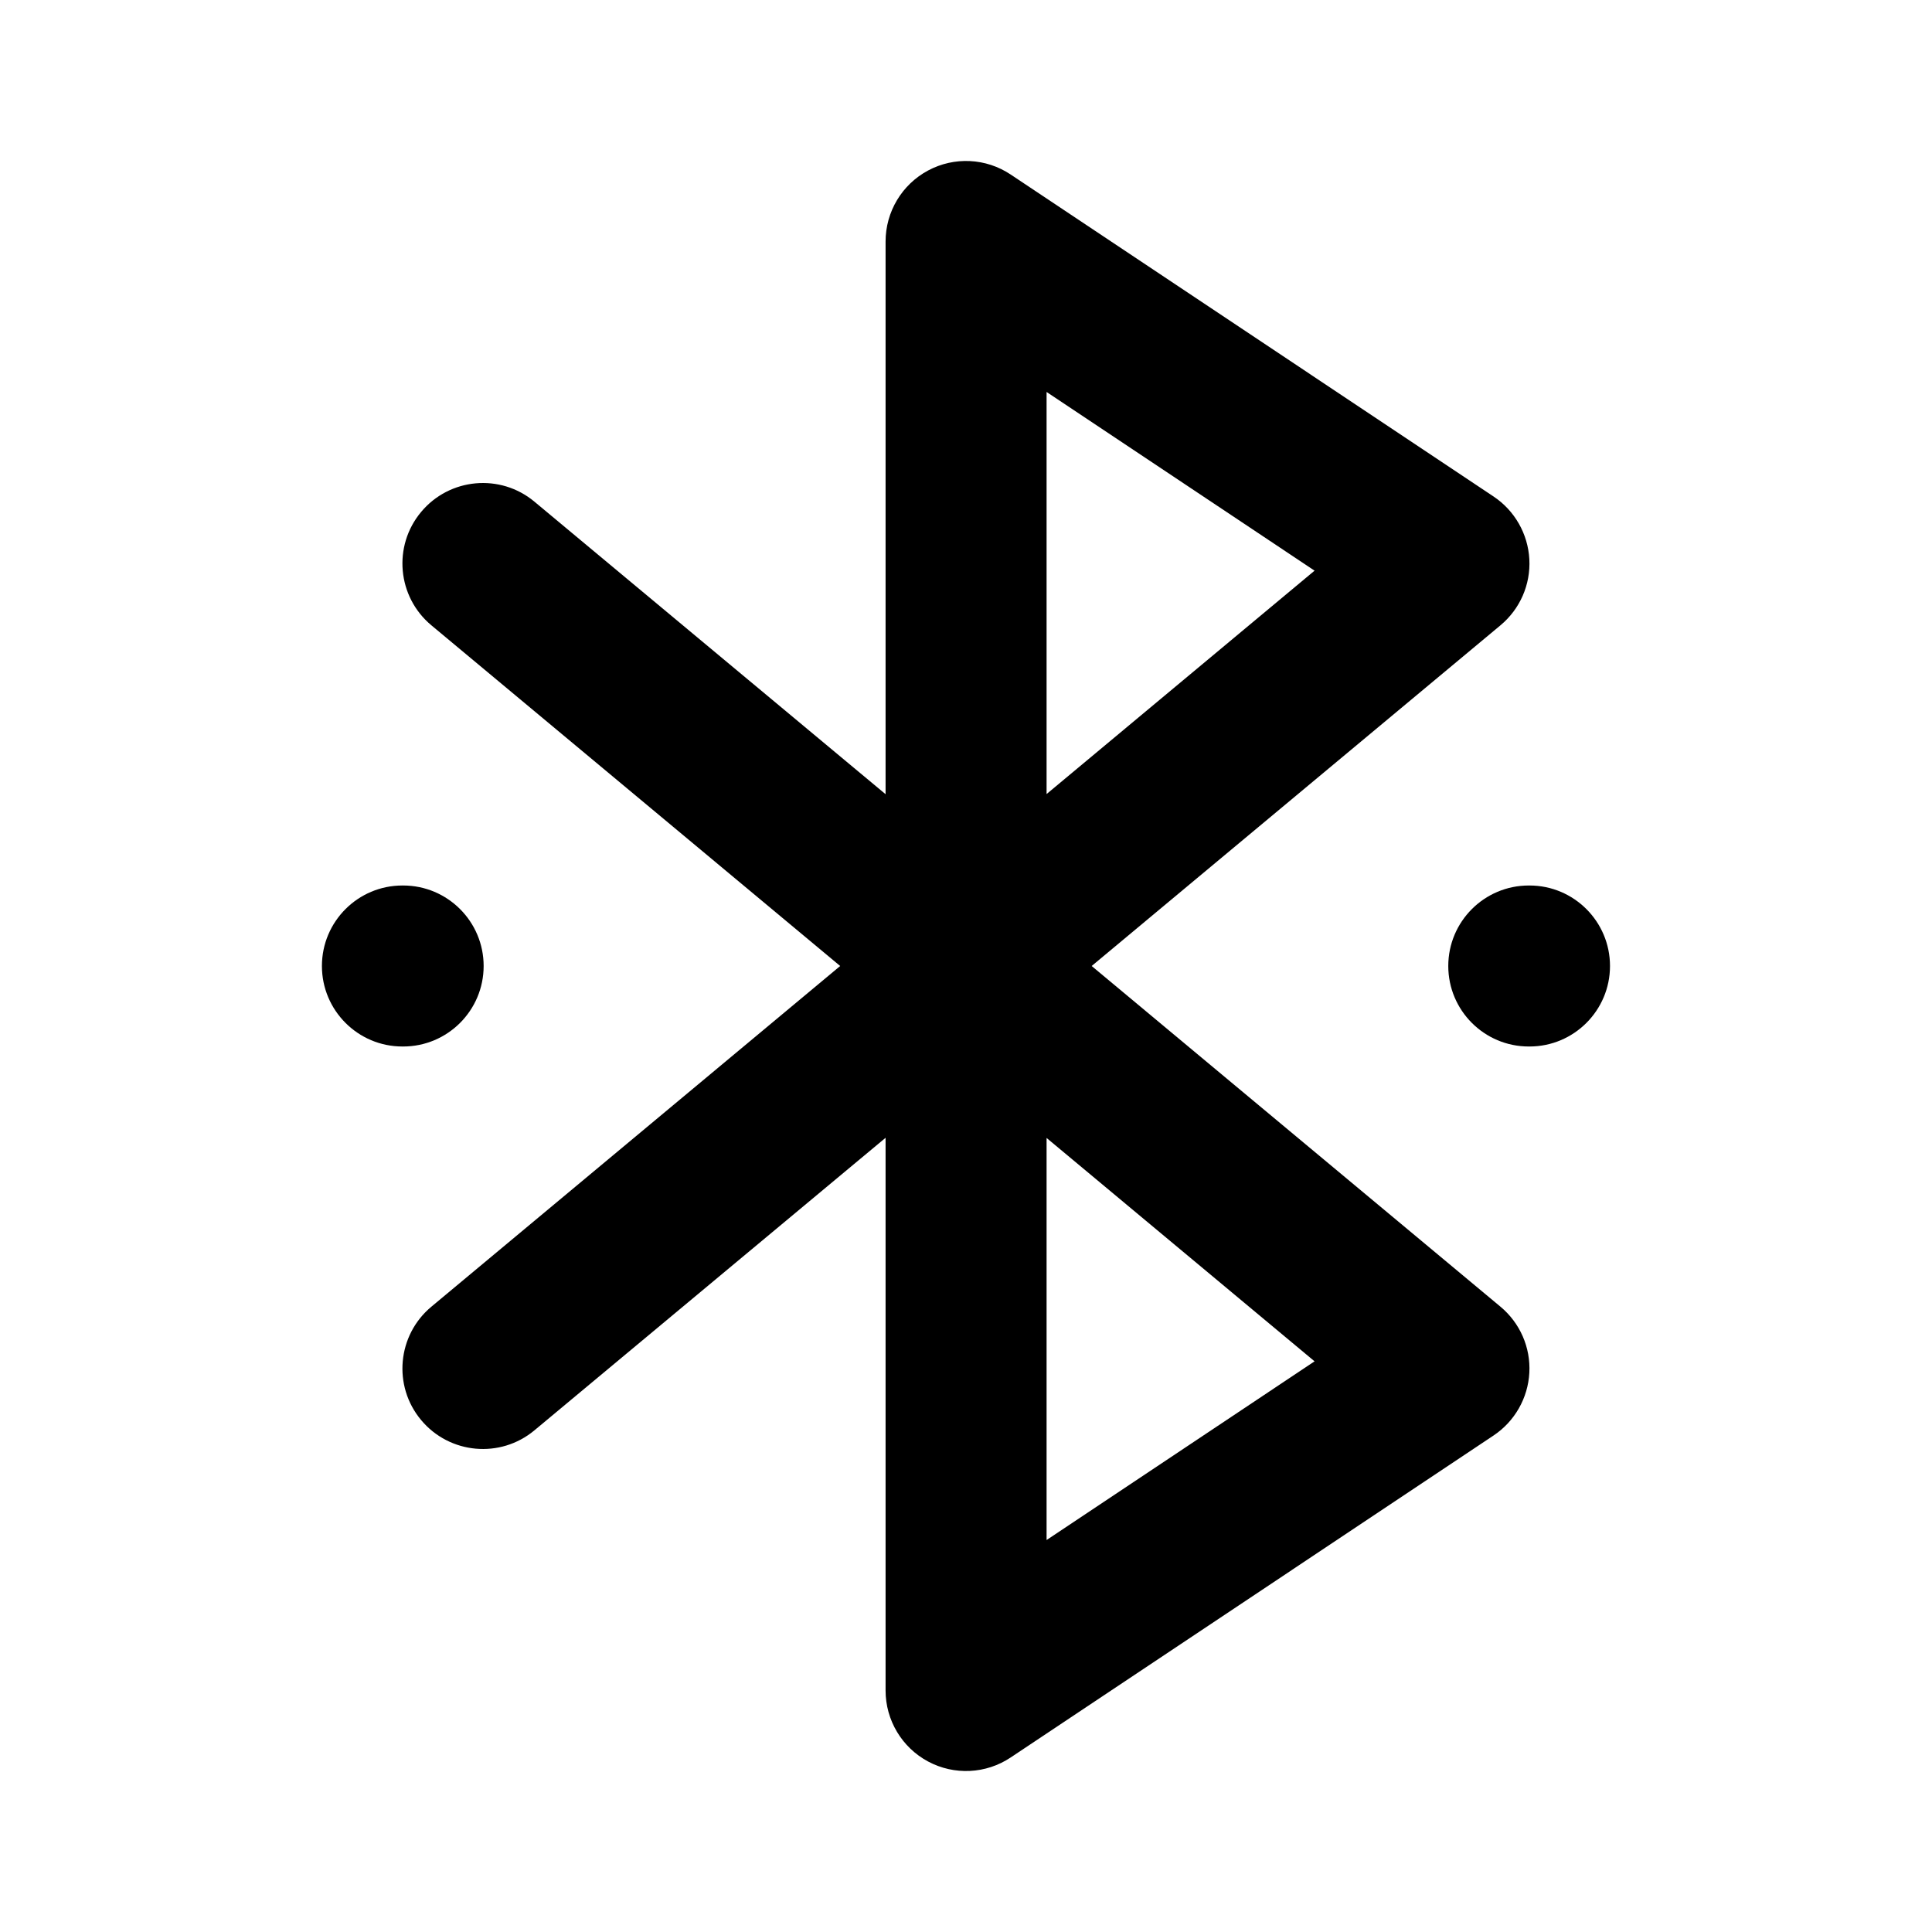 <svg width="24" height="24" viewBox="0 0 24 24" xmlns="http://www.w3.org/2000/svg">
    <path fill-rule="evenodd" clip-rule="evenodd" d="M11.529 2.118C11.854 1.944 12.248 1.963 12.555 2.168L18.554 6.168C18.816 6.343 18.981 6.632 18.998 6.947C19.015 7.262 18.882 7.566 18.639 7.768L13.561 12L18.639 16.232C18.882 16.434 19.015 16.738 18.998 17.053C18.981 17.368 18.816 17.657 18.554 17.832L12.555 21.832C12.248 22.037 11.854 22.056 11.529 21.882C11.204 21.708 11.001 21.369 11.001 21V14.134L6.639 17.768C6.215 18.122 5.584 18.064 5.231 17.64C4.877 17.216 4.935 16.585 5.359 16.232L10.437 12L5.359 7.768C4.935 7.415 4.877 6.784 5.231 6.36C5.584 5.936 6.215 5.878 6.639 6.232L11.001 9.866V3C11.001 2.631 11.204 2.292 11.529 2.118ZM13.001 14.136L16.33 16.911L13.001 19.131V14.136ZM13.001 9.864V4.869L16.33 7.089L13.001 9.864Z"/>
    <path fill-rule="evenodd" clip-rule="evenodd" d="M17.991 12C17.991 11.448 18.439 11 18.991 11H19C19.552 11 20 11.448 20 12C20 12.552 19.552 13 19 13H18.991C18.439 13 17.991 12.552 17.991 12Z"/>
    <path fill-rule="evenodd" clip-rule="evenodd" d="M3.999 12C3.999 11.448 4.447 11 4.999 11H5.008C5.56 11 6.008 11.448 6.008 12C6.008 12.552 5.56 13 5.008 13H4.999C4.447 13 3.999 12.552 3.999 12Z"/>
</svg>
